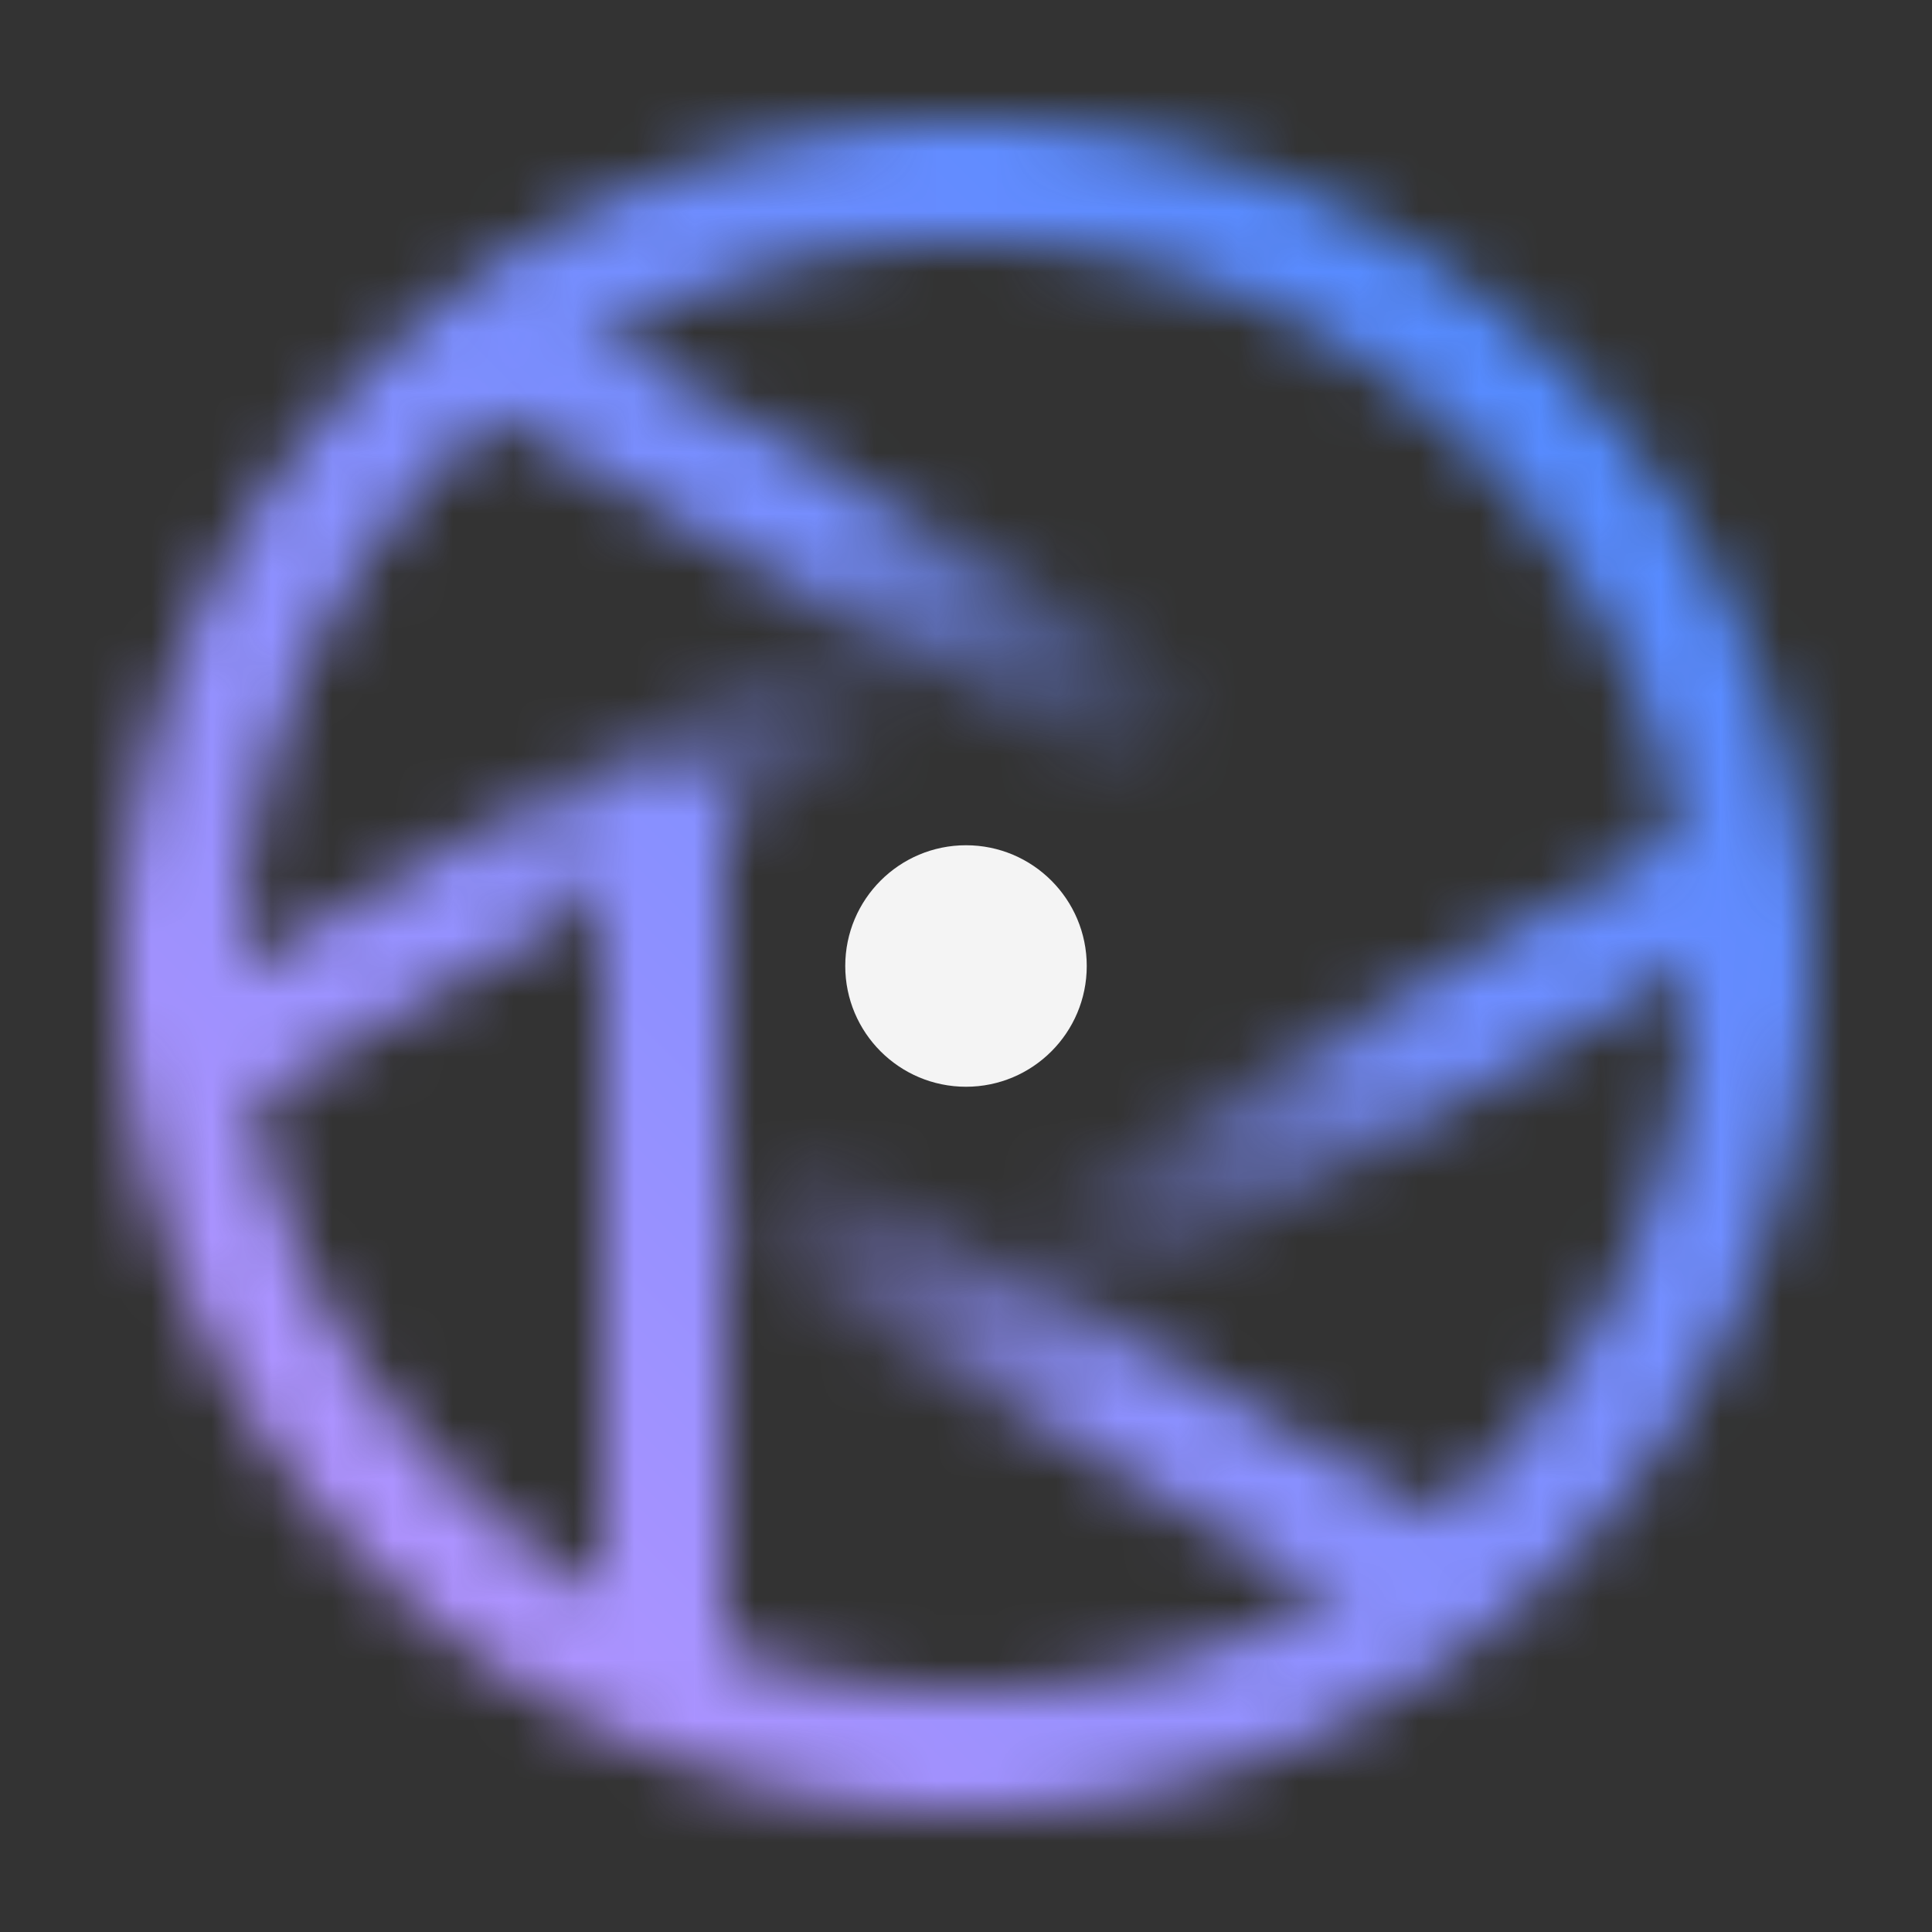 <svg xmlns="http://www.w3.org/2000/svg" xmlns:xlink="http://www.w3.org/1999/xlink" viewBox="0 0 32 32"><rect x="0" y="0" width="32" height="32" fill="#333333" stroke="none"/><defs><linearGradient id="a" x1="-2271.655" y1="1098.665" x2="-2271.655" y2="1083.665" gradientTransform="rotate(-90 -1669.649 -588.087)" gradientUnits="userSpaceOnUse"><stop offset=".1" stop-color="#fff" stop-opacity="0"/><stop offset=".6" stop-color="#fff"/></linearGradient><linearGradient id="b" x1="-2281.655" y1="1107.665" x2="-2281.655" y2="1092.665" gradientTransform="rotate(-90 -1670.672 -592.903)" gradientUnits="userSpaceOnUse"><stop offset=".4" stop-color="#fff"/><stop offset=".9" stop-color="#fff" stop-opacity="0"/></linearGradient><linearGradient id="c" x1="-813.655" y1="1220.665" x2="-813.655" y2="1205.665" gradientTransform="translate(828.258 -1203.745)" xlink:href="#a"/><linearGradient id="d" x1="-823.655" y1="1229.665" x2="-823.655" y2="1214.665" gradientTransform="translate(841.052 -1199.585)" xlink:href="#b"/><linearGradient id="e" x1="21" y1="19" x2="21" y2="4" xlink:href="#a"/><linearGradient id="f" x1="11" y1="28" x2="11" y2="13" xlink:href="#b"/><linearGradient id="h" y1="32" x2="32" gradientUnits="userSpaceOnUse"><stop offset=".1" stop-color="#be95ff"/><stop offset=".9" stop-color="#4589ff"/></linearGradient><mask id="g" x="0" y="0" width="32" height="32" maskUnits="userSpaceOnUse"><path transform="rotate(-30 9.602 13.919)" fill="url(#a)" d="M2.103 12.92h15v2h-15z"/><path transform="rotate(-30 22.398 18.08)" fill="url(#b)" d="M14.897 17.08h15v2h-15z"/><path transform="rotate(-60 14.603 9.42)" fill="url(#c)" d="M13.603 1.92h2v15h-2z"/><path transform="rotate(-60 17.397 22.58)" fill="url(#d)" d="M16.397 15.08h2v15h-2z"/><path fill="url(#e)" d="M20 4h2v15h-2z"/><path fill="url(#f)" d="M10 13h2v15h-2z"/><path d="M16 30a14 14 0 1114-14 14.015 14.015 0 01-14 14zm0-26a12 12 0 1012 12A12.013 12.013 0 0016 4z" fill="#fff"/></mask></defs><g data-name="Layer 2"><g data-name="Dark theme icons"><g mask="url(#g)"><path fill="url(#h)" d="M0 0h32v32H0z"/></g><circle cx="16" cy="16" r="2" fill="#f4f4f4"/></g></g></svg>